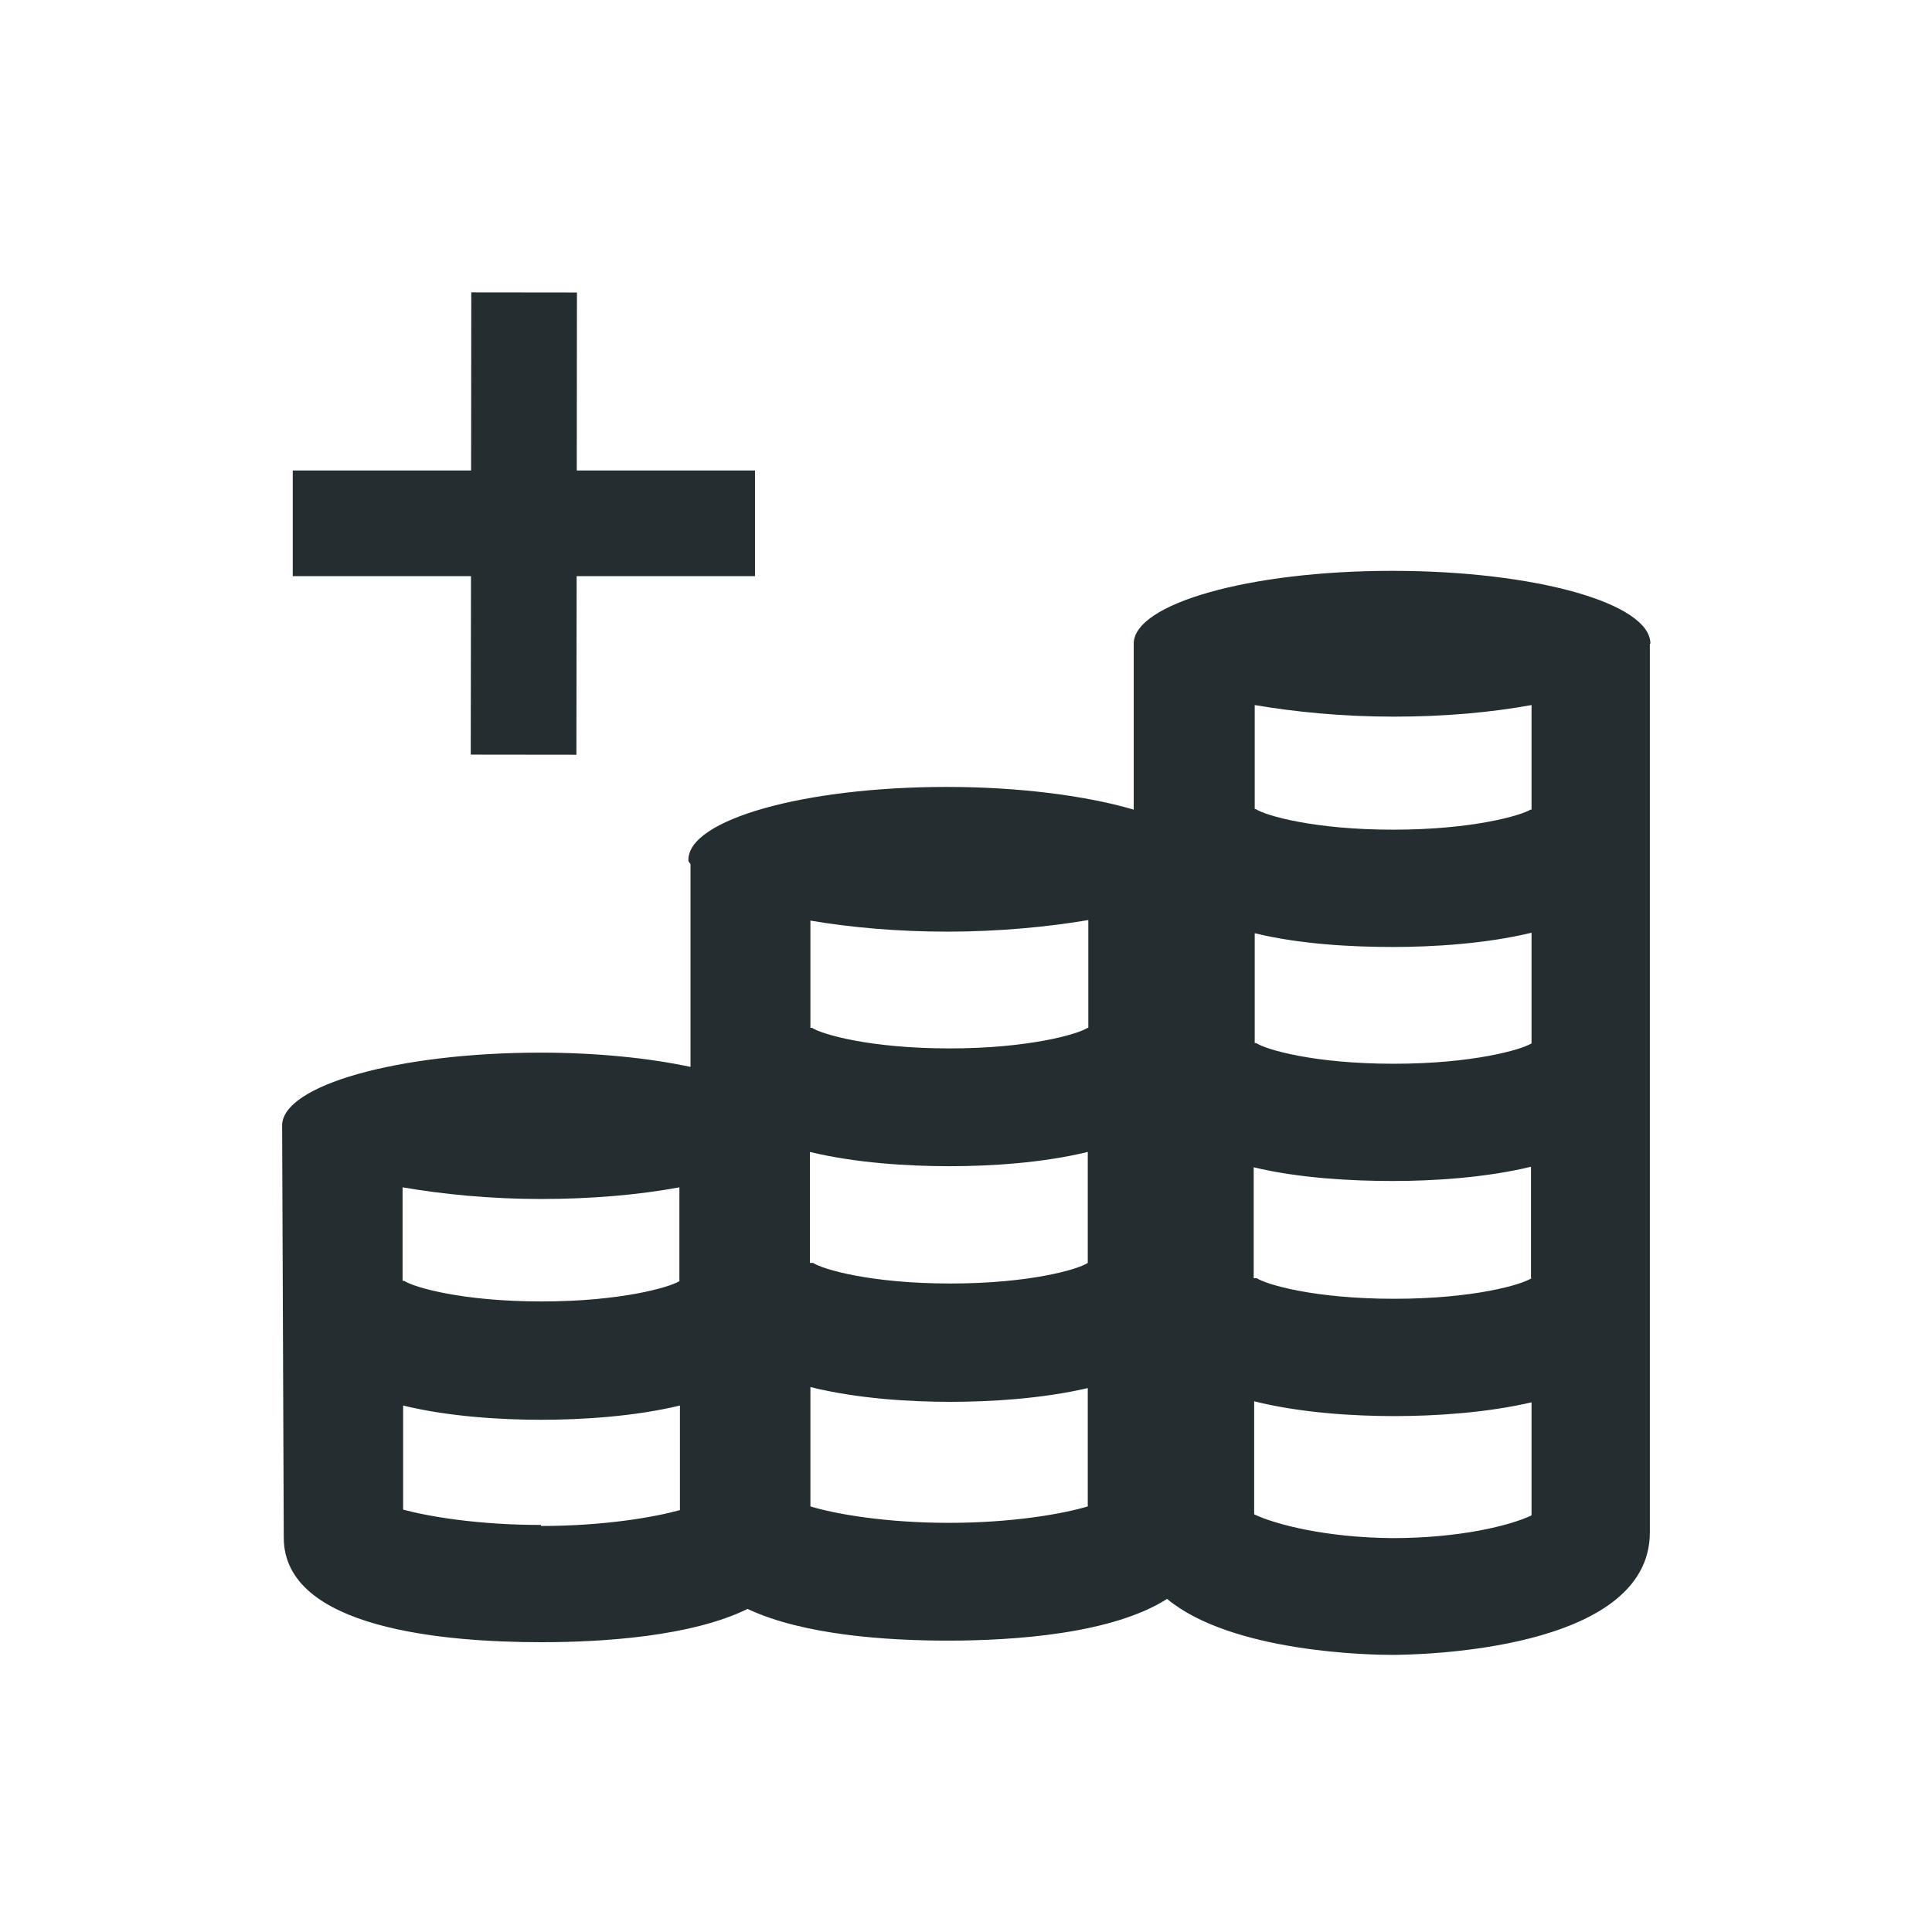 <svg width="32" height="32" viewBox="0 0 32 32" fill="none" xmlns="http://www.w3.org/2000/svg">
<path d="M9.547 12.501L9.551 9.543H12.505V7.793H9.553L9.556 4.845L7.806 4.843L7.803 7.793H4.849V9.543H7.801L7.797 12.499L9.547 12.501Z" fill="#242E30"/>
<path fill-rule="evenodd" clip-rule="evenodd" d="M18.778 10.662C18.778 9.998 20.695 9.455 23.057 9.455C25.42 9.455 27.336 9.989 27.336 10.662H27.327V25.38C27.327 27.349 23.486 27.41 23.048 27.41C22.716 27.41 20.406 27.375 19.33 26.483C18.428 27.06 16.81 27.174 15.698 27.174C14.71 27.174 13.31 27.086 12.382 26.649C11.455 27.104 9.993 27.2 8.97 27.2C7.377 27.2 4.7 26.981 4.7 25.468L4.673 18.642C4.673 17.977 6.59 17.435 8.952 17.435C9.88 17.435 10.737 17.523 11.437 17.671V14.311C11.428 14.303 11.42 14.294 11.42 14.285C11.402 14.276 11.402 14.259 11.402 14.241C11.402 13.576 13.318 13.034 15.681 13.034C16.897 13.034 18 13.182 18.778 13.41V10.662ZM8.961 19.859C8.112 19.859 7.333 19.78 6.668 19.666V21.215H6.695C6.852 21.32 7.648 21.556 8.97 21.556C10.291 21.556 11.087 21.32 11.245 21.224H11.253V19.666C10.588 19.789 9.81 19.859 8.961 19.859ZM8.961 25.275C10.02 25.275 10.851 25.126 11.262 25.012V23.28C10.501 23.464 9.626 23.516 8.961 23.516C8.296 23.516 7.43 23.464 6.677 23.28V25.004C7.097 25.117 7.911 25.258 8.961 25.258V25.275ZM15.716 25.223C16.775 25.223 17.606 25.074 18.017 24.951V22.991C17.265 23.166 16.416 23.219 15.742 23.219C15.068 23.219 14.193 23.166 13.423 22.974V24.951C13.826 25.074 14.657 25.223 15.716 25.223ZM15.742 21.259C17.063 21.259 17.86 21.023 18.017 20.918V19.08C17.256 19.264 16.398 19.316 15.725 19.316C15.051 19.316 14.176 19.264 13.415 19.08V20.918H13.467C13.625 21.023 14.421 21.259 15.742 21.259ZM18.017 17.024H18.026V15.239C17.361 15.352 16.538 15.431 15.698 15.431C14.858 15.431 14.088 15.361 13.423 15.248V17.024H13.45C13.607 17.129 14.403 17.365 15.725 17.365C17.046 17.365 17.842 17.129 18 17.032L18.017 17.024ZM23.066 25.476C24.186 25.476 25.017 25.266 25.367 25.1V23.227C24.615 23.402 23.766 23.455 23.092 23.455C22.418 23.455 21.543 23.402 20.773 23.21V25.082C21.123 25.249 21.963 25.468 23.066 25.476ZM23.092 21.512C24.413 21.512 25.21 21.276 25.367 21.171L25.358 21.163V19.325C24.597 19.509 23.731 19.561 23.066 19.561C22.401 19.561 21.526 19.517 20.765 19.334V21.171H20.817C20.975 21.276 21.771 21.512 23.092 21.512ZM25.358 17.286H25.367V15.449C24.606 15.633 23.731 15.685 23.066 15.685C22.401 15.685 21.535 15.641 20.782 15.457V17.277H20.808C20.966 17.383 21.762 17.619 23.083 17.619C24.405 17.619 25.201 17.383 25.358 17.286ZM25.35 13.41H25.367V11.678C24.693 11.8 23.932 11.87 23.083 11.87C22.235 11.87 21.447 11.791 20.782 11.678V13.401H20.8C20.957 13.506 21.753 13.742 23.075 13.742C24.396 13.742 25.192 13.506 25.35 13.41Z" fill="#242E30"/>
</svg>
